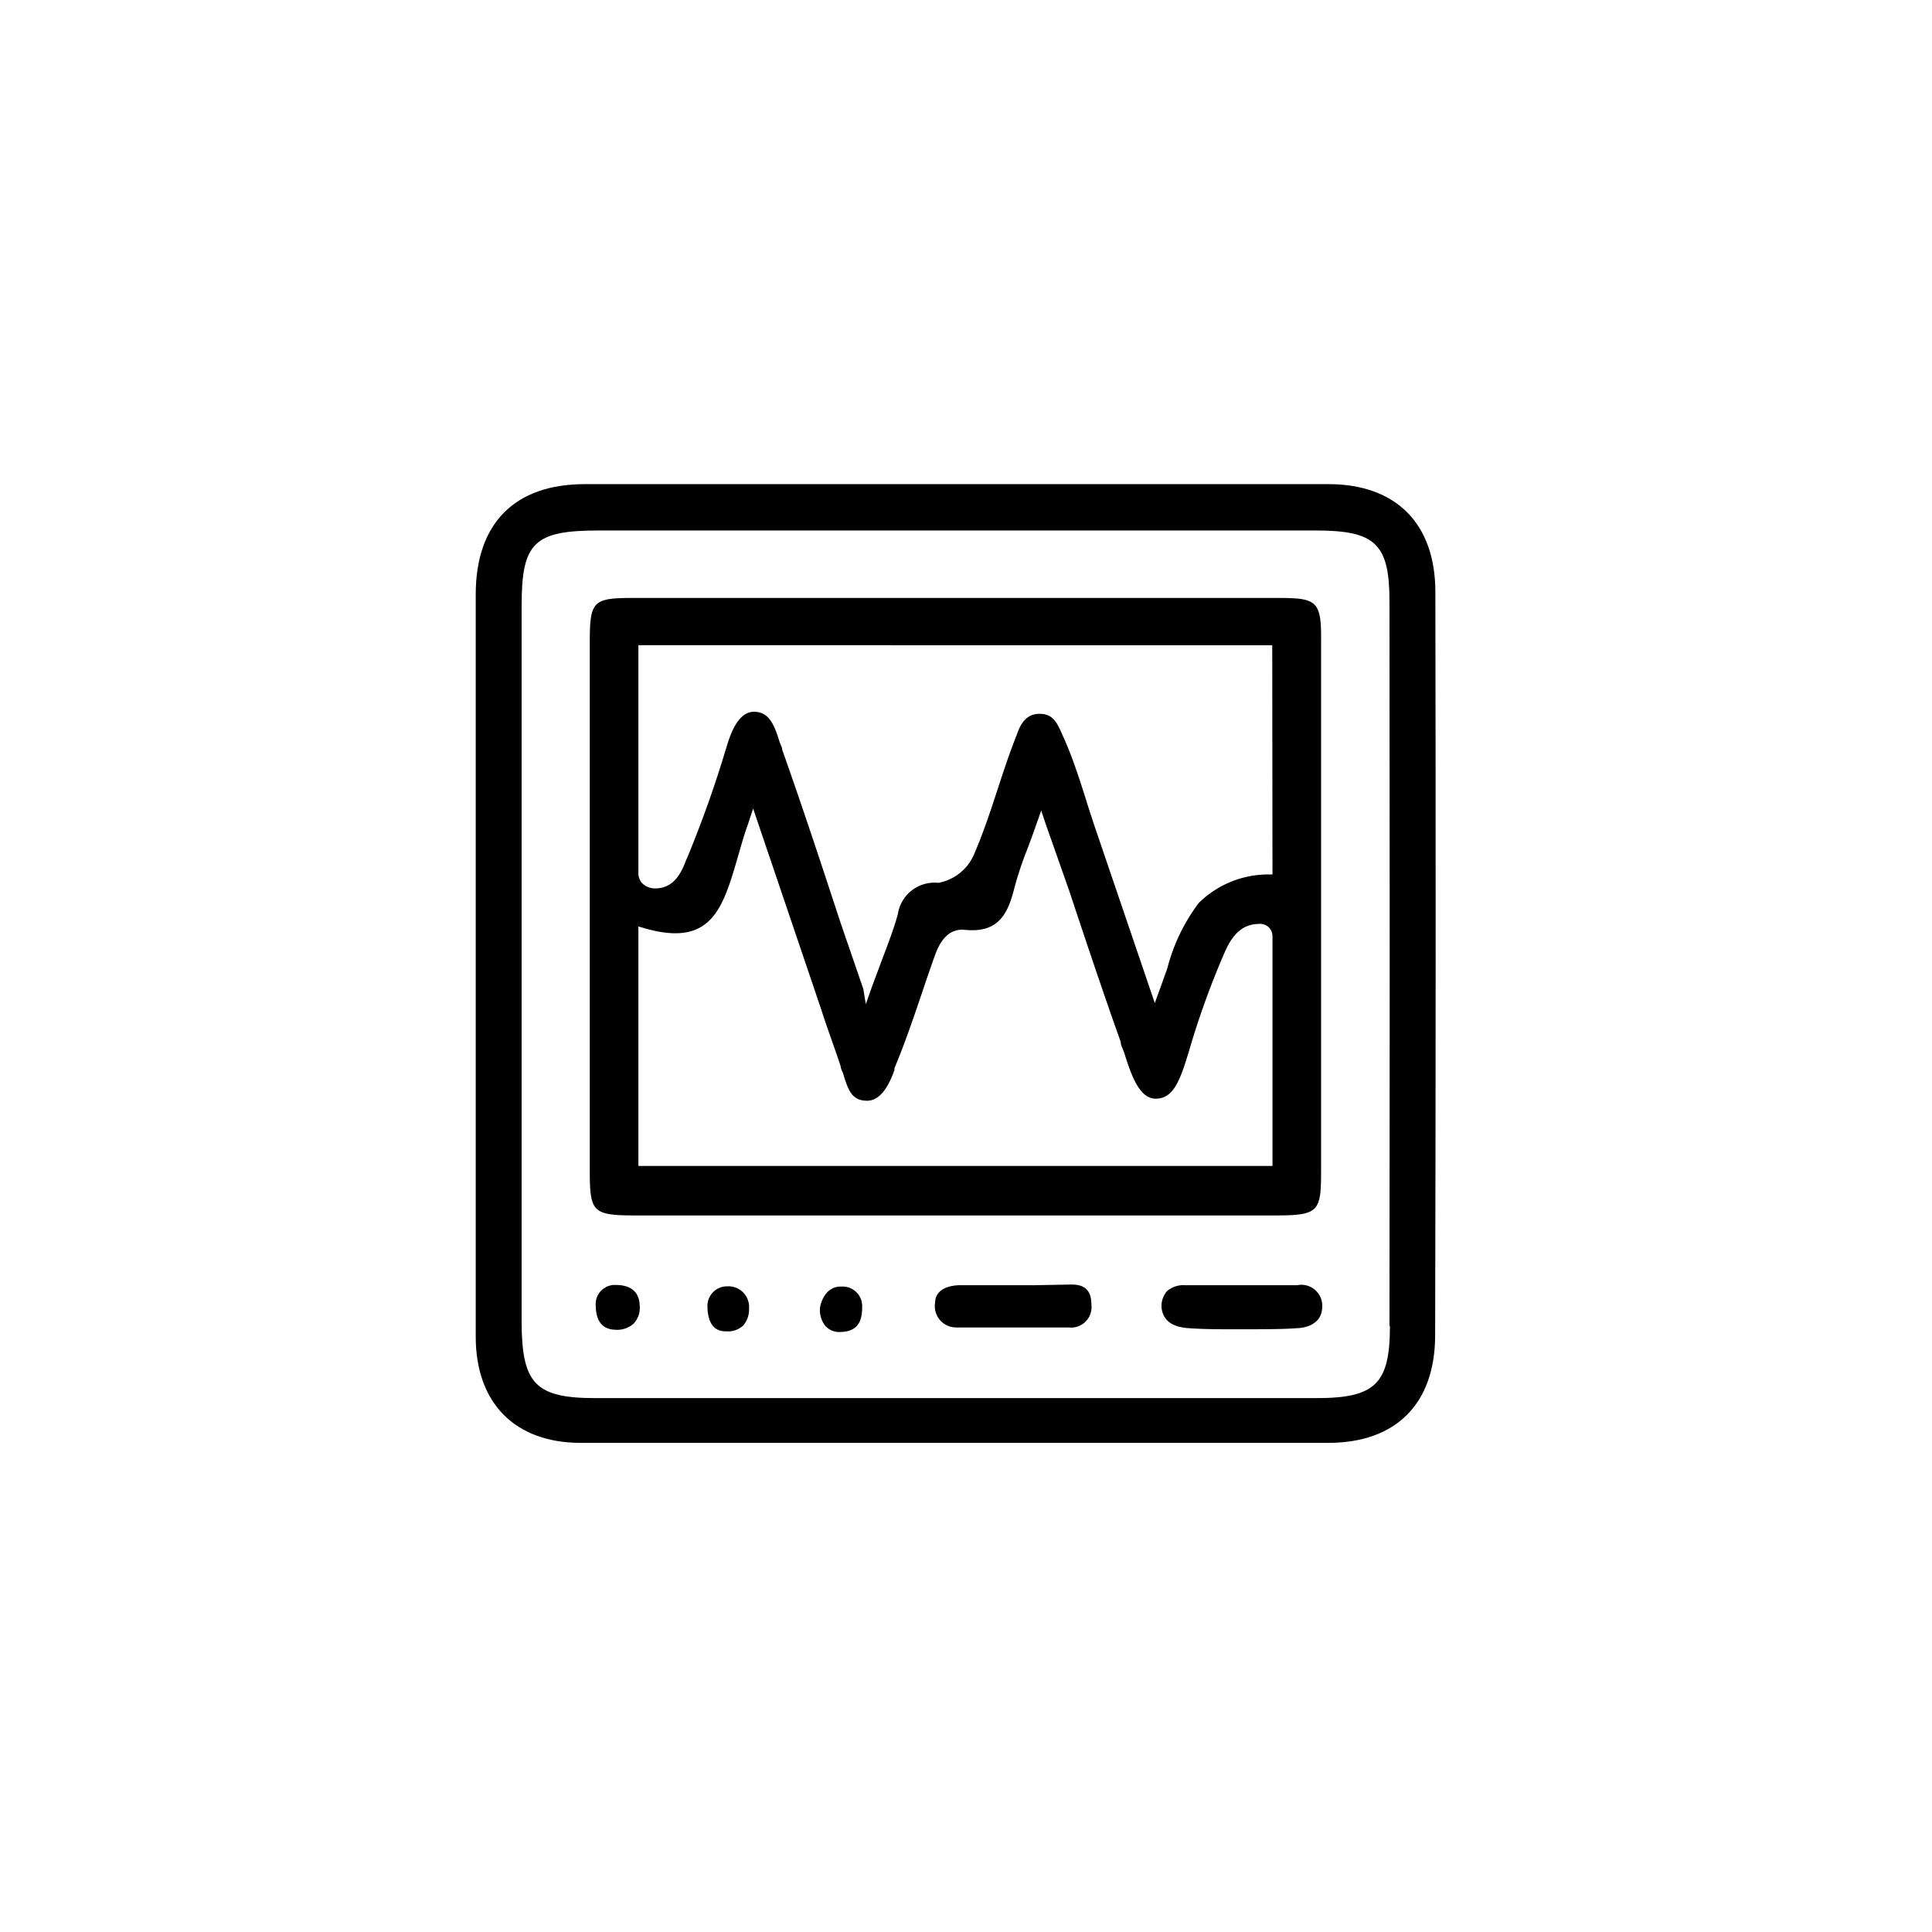 <svg id="Layer_1" data-name="Layer 1" xmlns="http://www.w3.org/2000/svg" viewBox="0 0 85.04 85.04"><path d="M63.18,26.06c0-3-1.72-4.75-4.71-4.75H25.74c-3.08,0-4.79,1.72-4.8,4.83v21c0,3.9,0,7.8,0,11.7,0,2.92,1.73,4.67,4.62,4.67,10.15,0,20.91,0,32.9,0,3,0,4.71-1.73,4.71-4.75Q63.21,42.43,63.18,26.06Zm-2,32.3c0,2.55-.64,3.18-3.23,3.18H26.21c-2.64,0-3.24-.63-3.25-3.34V26.66c0-2.79.55-3.31,3.41-3.31H57.91c2.64,0,3.25.59,3.25,3.13Q61.18,42.43,61.16,58.36Z"/><path d="M56.24,26.32q-14.19,0-28.36,0c-1.8,0-1.92.13-1.92,2q0,11.59,0,23.18c0,1.89.12,2,2.1,2h28c2,0,2.09-.14,2.09-2q0-11.58,0-23.18C58.17,26.45,58,26.32,56.24,26.32Zm-.23,25H28.1V40.78l.31.09c2.92.82,3.41-.88,4.09-3.23.13-.45.26-.91.42-1.35l.23-.7,3,8.85c.13.41.27.81.41,1.21s.31.87.45,1.31c0,.1.07.2.1.29.23.77.4,1.2,1.06,1.2h0c.63,0,1-.78,1.2-1.35l0-.08c.45-1.07.83-2.19,1.2-3.28.19-.57.39-1.15.59-1.71.29-.8.73-1.17,1.33-1.1,1.37.13,1.84-.59,2.14-1.77a15.31,15.31,0,0,1,.56-1.71c.12-.32.26-.68.4-1.09l.24-.68.23.68,1,2.84c.77,2.32,1.5,4.5,2.27,6.66,0,.16.11.33.16.5.3.94.65,2,1.38,2h0c.78,0,1.07-.79,1.46-2.08l.11-.37A36.86,36.86,0,0,1,53.87,42c.2-.46.58-1.31,1.5-1.33a.59.59,0,0,1,.46.13.56.56,0,0,1,.18.42Zm0-12.83h-.24a4.37,4.37,0,0,0-3,1.25,8.11,8.11,0,0,0-1.39,2.89l-.31.86-.24.66-2.69-7.9c-.13-.4-.26-.79-.38-1.19-.29-.9-.59-1.84-1-2.72-.24-.56-.43-.92-1-.92h0c-.59,0-.84.44-1,.91-.34.85-.63,1.74-.91,2.6s-.61,1.84-1,2.73a2.12,2.12,0,0,1-1.55,1.2,1.63,1.63,0,0,0-1.78,1.38c-.19.69-.45,1.35-.74,2.12-.13.36-.28.74-.43,1.16l-.24.68L38,43.53l-1-2.91C36.14,38,35.32,35.51,34.43,33c0-.1-.07-.21-.11-.33-.24-.77-.46-1.31-1.09-1.34s-1,.69-1.25,1.55l-.05.16a49.86,49.86,0,0,1-1.68,4.71l-.05.11c-.19.5-.53,1.31-1.46,1.24a.8.8,0,0,1-.47-.22.65.65,0,0,1-.17-.48v-10H56Z"/><path d="M45.58,56.57l-2.18,0H42.26c-.25,0-1.08.06-1.1.76a.94.94,0,0,0,.94,1.1c.93,0,1.74,0,2.47,0s1.46,0,2.47,0a.9.9,0,0,0,1-1c0-.76-.43-.88-.86-.89Z"/><path d="M57.1,56.57H54.9l-2.76,0a1.08,1.08,0,0,0-.78.27,1,1,0,0,0-.23.74c.07.54.46.83,1.17.88s1.33.05,2,.05h.34c.82,0,1.9,0,2.46-.05.19,0,1.09-.08,1.1-.94A.92.92,0,0,0,57.1,56.57Z"/><path d="M36.31,58.34a.81.81,0,0,0,.64.29c.87,0,1-.55,1-1.12a.86.86,0,0,0-.83-.88H37c-.59,0-.84.57-.9.89A1.13,1.13,0,0,0,36.31,58.34Z"/><path d="M27.1,56.56h0a.84.84,0,0,0-.88.85c0,.73.28,1.1.85,1.12a1.09,1.09,0,0,0,.81-.26,1,1,0,0,0,.28-.76C28.15,57.27,28.13,56.56,27.1,56.56Z"/><path d="M32,56.62h0a.86.86,0,0,0-.86.85c0,1.12.62,1.13.82,1.13h0a1,1,0,0,0,.75-.25,1.08,1.08,0,0,0,.26-.75A.91.91,0,0,0,32,56.62Z"/></svg>